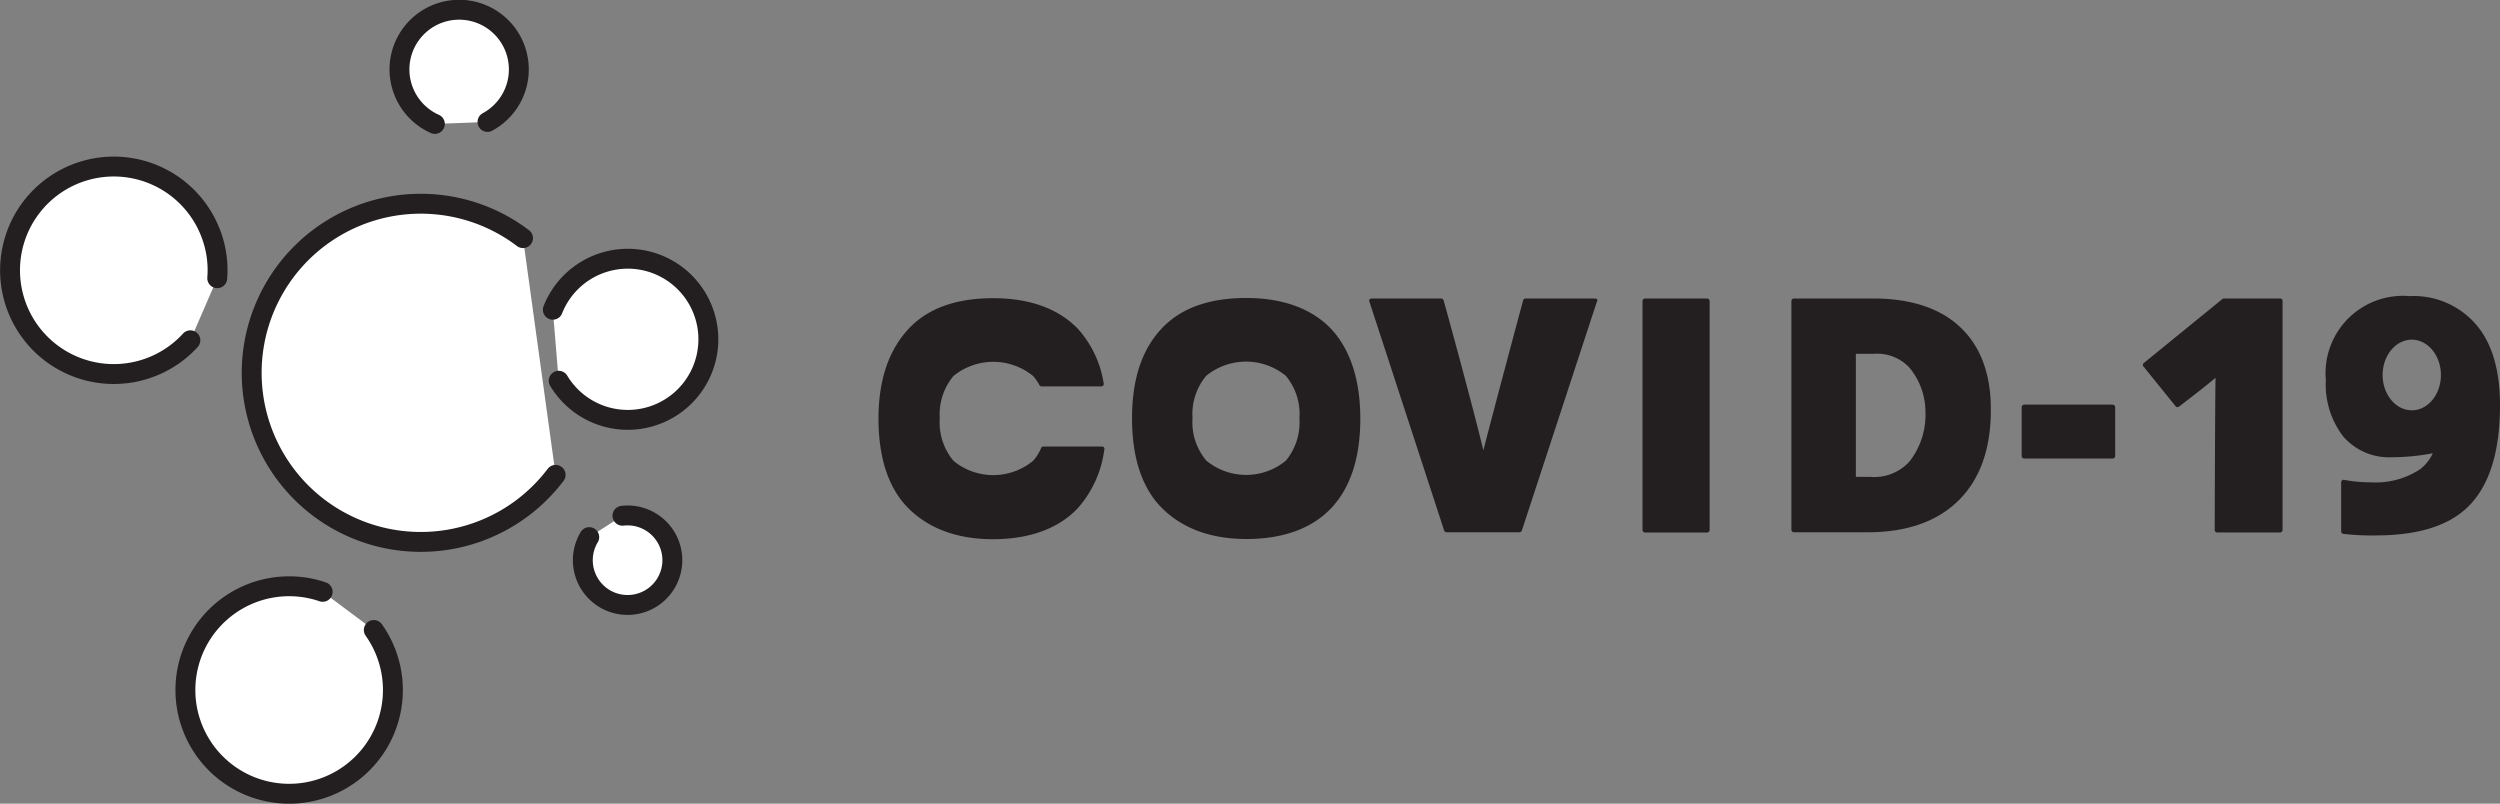 <svg id="Layer_1" data-name="Layer 1" xmlns="http://www.w3.org/2000/svg" viewBox="0 0 251.34 80.8"><rect x="0" y="0" width="251.34" height="80.8" fill="#808080" stroke="none"/><defs><style>.cls-1{fill:#fff;stroke:#231f20;stroke-linecap:round;stroke-linejoin:round;stroke-width:2px;}.cls-2{fill:#231f20;}</style></defs><path class="cls-1" d="M34.56,42.64a10.43,10.43,0,1,1,2.19-10.35,10.23,10.23,0,0,1,.51,4.11" transform="translate(-15.42 -8.43)"/><path class="cls-1" d="M53,71.77a10.43,10.43,0,1,1-5.14-3.84" transform="translate(-15.42 -8.43)"/><path class="cls-1" d="M59.14,20.89a6,6,0,1,1,5.29-.2" transform="translate(-15.42 -8.43)"/><path class="cls-1" d="M71,39.57a8.1,8.1,0,1,1,.59,7.14" transform="translate(-15.42 -8.43)"/><path class="cls-1" d="M78,60.28a4.5,4.5,0,1,1-3.34,2.15" transform="translate(-15.42 -8.43)"/><path class="cls-1" d="M71.28,56.17A17,17,0,1,1,68,32.37" transform="translate(-15.42 -8.43)"/><path class="cls-2" d="M176,38.54a.28.28,0,0,0-.21-.1h-7a.26.26,0,0,0-.24.19c-.15.53-3.07,11.43-4,15.08-.87-3.7-3.83-14.55-4-15.09a.26.26,0,0,0-.24-.18h-7a.28.28,0,0,0-.21.1.27.27,0,0,0,0,.23l7.51,23a.26.26,0,0,0,.24.17h7.33a.26.26,0,0,0,.24-.17l7.54-23A.27.27,0,0,0,176,38.54Z" transform="translate(-15.42 -8.43)"/><rect class="cls-2" x="165.13" y="30.01" width="6.75" height="23.53" rx="0.25"/><path class="cls-2" d="M212.51,41.34c-2-1.92-5-2.9-8.74-2.9h-8a.25.25,0,0,0-.25.25v23a.25.25,0,0,0,.25.25h7.45c3.89,0,6.95-1.07,9.1-3.19s3.25-5.17,3.25-9.06C215.6,46.09,214.56,43.27,212.51,41.34ZM209,49.94a7.62,7.62,0,0,1-1.6,4.88,4.79,4.79,0,0,1-4,1.55H202V44h1.81a4.42,4.42,0,0,1,3.61,1.43A7.05,7.05,0,0,1,209,49.94Z" transform="translate(-15.42 -8.43)"/><rect class="cls-2" x="203.25" y="40.68" width="9.4" height="5.42" rx="0.25"/><path class="cls-2" d="M244.6,38.44H239a.23.23,0,0,0-.16.06l-7.91,6.44a.25.25,0,0,0,0,.35l3.23,4a.25.25,0,0,0,.35,0c.31-.23,2.62-2,3.65-2.88-.05,3-.08,14.76-.08,15.3a.29.29,0,0,0,.07.18.24.24,0,0,0,.18.07h6.32a.25.25,0,0,0,.25-.25v-23A.25.25,0,0,0,244.6,38.44Z" transform="translate(-15.42 -8.43)"/><path class="cls-2" d="M149.22,41.47c-1.93-2-4.79-3.08-8.51-3.08s-6.58,1-8.54,3.11-2.94,5.07-2.94,9,1,7,3,9,4.83,3.12,8.5,3.12,6.59-1.05,8.53-3.11,2.92-5.08,2.92-9S151.15,43.52,149.22,41.47Zm-3.16,9a6.06,6.06,0,0,1-1.36,4.27,6.29,6.29,0,0,1-8,0,6,6,0,0,1-1.39-4.28,6,6,0,0,1,1.38-4.25,6.33,6.33,0,0,1,8,0A6,6,0,0,1,146.06,50.49Z" transform="translate(-15.42 -8.43)"/><path class="cls-2" d="M264.39,41.1a8.29,8.29,0,0,0-6.73-2.9,7.78,7.78,0,0,0-8.41,8.43A8.59,8.59,0,0,0,251,52.31a6.07,6.07,0,0,0,4.86,2.09A22.41,22.41,0,0,0,260,54a4.26,4.26,0,0,1-1.25,1.59,8.11,8.11,0,0,1-5,1.33,14.19,14.19,0,0,1-2.67-.25.24.24,0,0,0-.2.06.25.25,0,0,0-.09.19v4.93a.25.25,0,0,0,.21.25,24.16,24.16,0,0,0,3.25.16c4.33,0,7.53-1,9.51-3.1s3-5.41,3-10C266.76,45.74,266,43,264.39,41.1Zm-6.5,8.58c-1.61,0-2.93-1.59-2.93-3.55s1.32-3.55,2.93-3.55,2.93,1.59,2.93,3.55S259.51,49.68,257.89,49.68Z" transform="translate(-15.42 -8.43)"/><path class="cls-2" d="M126.41,53.41a.22.22,0,0,0-.19-.09h-5.9a.25.25,0,0,0-.23.15,4.47,4.47,0,0,1-.81,1.29,6.29,6.29,0,0,1-8,0,6,6,0,0,1-1.38-4.28,6,6,0,0,1,1.38-4.25,6.33,6.33,0,0,1,8,0,4.5,4.5,0,0,1,.64.92.25.25,0,0,0,.22.13h6a.25.25,0,0,0,.19-.09.23.23,0,0,0,.05-.21,10.64,10.64,0,0,0-2.59-5.49c-1.93-2-4.79-3.08-8.51-3.08s-6.59,1-8.54,3.11-3,5.07-3,9,1,7,3,9,4.83,3.12,8.49,3.12,6.59-1.05,8.54-3.11a11,11,0,0,0,2.67-5.88A.24.24,0,0,0,126.41,53.41Z" transform="translate(-15.42 -8.43)"/></svg>